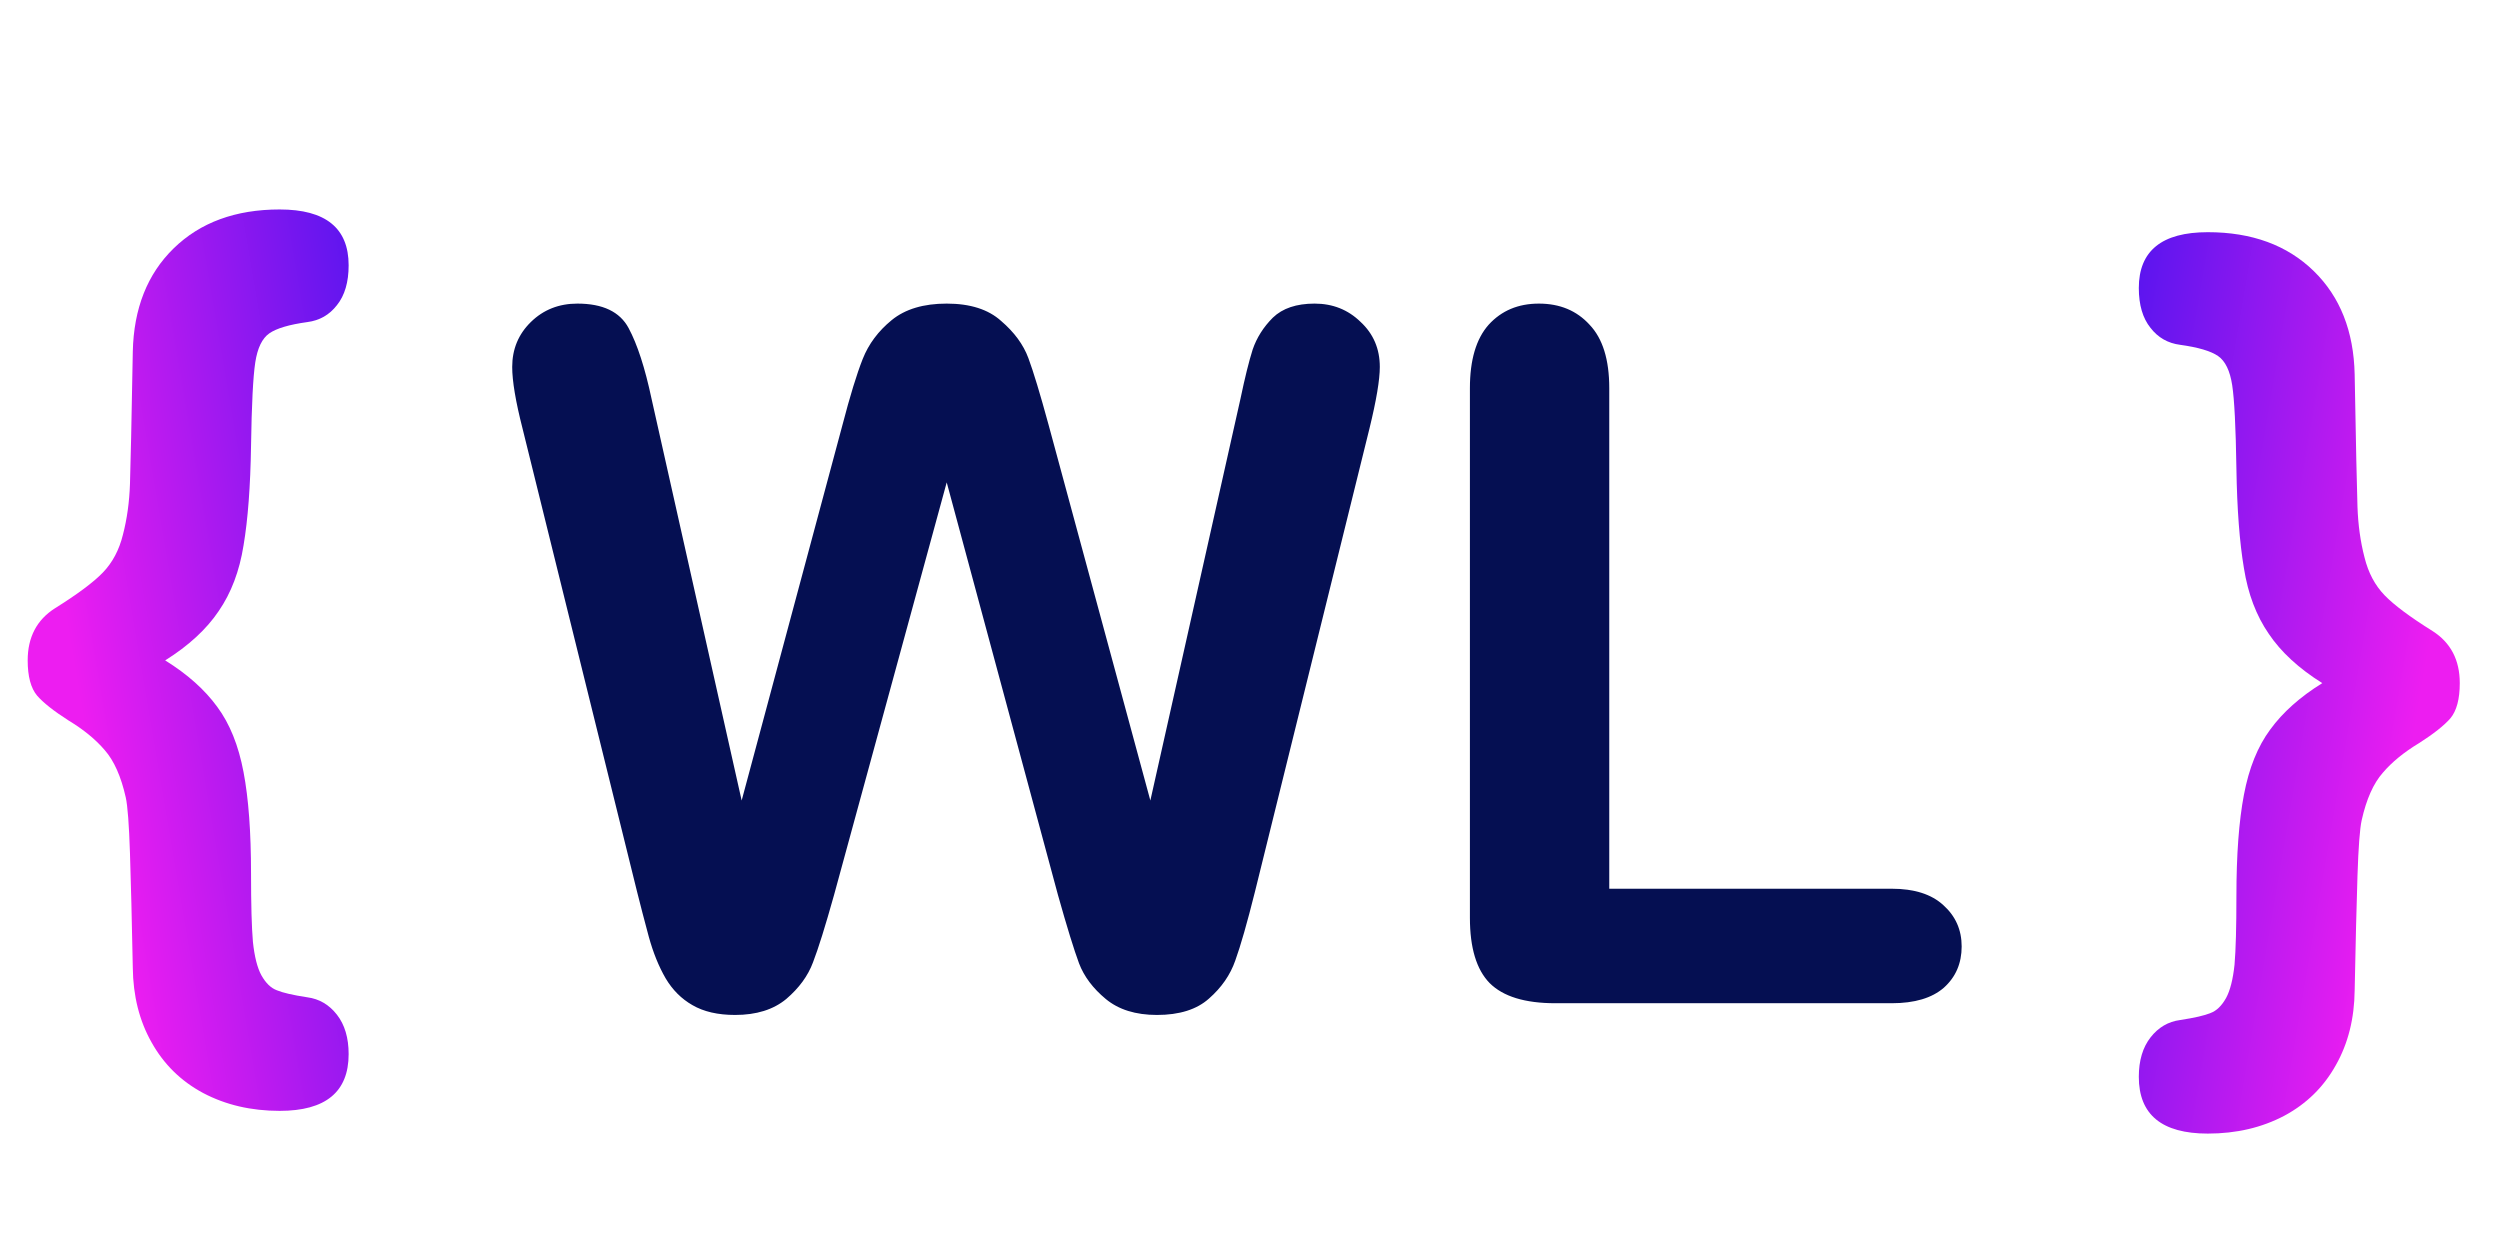 <svg width="220" height="110" viewBox="0 0 220 110" fill="none" xmlns="http://www.w3.org/2000/svg">
<path d="M93.097 78.745L83.311 42.449L73.4 78.745C72.63 81.498 72.01 83.48 71.542 84.691C71.102 85.875 70.317 86.949 69.189 87.912C68.06 88.848 66.56 89.316 64.688 89.316C63.174 89.316 61.921 89.027 60.93 88.449C59.967 87.898 59.182 87.114 58.577 86.095C57.971 85.049 57.475 83.824 57.09 82.42C56.705 80.989 56.361 79.667 56.058 78.456L45.982 37.701C45.377 35.333 45.074 33.53 45.074 32.291C45.074 30.722 45.624 29.401 46.726 28.327C47.827 27.254 49.189 26.717 50.813 26.717C53.043 26.717 54.544 27.433 55.314 28.864C56.085 30.296 56.76 32.374 57.338 35.099L65.266 70.445L74.144 37.37C74.804 34.838 75.396 32.911 75.919 31.589C76.442 30.268 77.296 29.126 78.479 28.162C79.663 27.199 81.273 26.717 83.311 26.717C85.375 26.717 86.972 27.226 88.1 28.245C89.257 29.236 90.055 30.323 90.495 31.507C90.936 32.691 91.528 34.645 92.271 37.37L101.231 70.445L109.16 35.099C109.545 33.255 109.903 31.81 110.233 30.764C110.591 29.717 111.183 28.782 112.009 27.956C112.862 27.13 114.087 26.717 115.684 26.717C117.28 26.717 118.629 27.254 119.73 28.327C120.859 29.373 121.423 30.695 121.423 32.291C121.423 33.42 121.121 35.223 120.515 37.701L110.44 78.456C109.751 81.209 109.173 83.232 108.705 84.526C108.265 85.792 107.494 86.907 106.393 87.871C105.319 88.834 103.792 89.316 101.81 89.316C99.938 89.316 98.437 88.848 97.309 87.912C96.18 86.976 95.395 85.93 94.955 84.774C94.515 83.59 93.895 81.581 93.097 78.745ZM141.615 34.15V78.208H166.473C168.455 78.208 169.969 78.69 171.015 79.654C172.089 80.617 172.626 81.828 172.626 83.287C172.626 84.774 172.103 85.985 171.057 86.921C170.011 87.829 168.483 88.284 166.473 88.284H136.867C134.196 88.284 132.27 87.692 131.086 86.508C129.93 85.324 129.352 83.411 129.352 80.769V34.15C129.352 31.672 129.902 29.814 131.003 28.575C132.132 27.336 133.605 26.717 135.421 26.717C137.266 26.717 138.752 27.336 139.881 28.575C141.037 29.786 141.615 31.644 141.615 34.15Z" fill="#050F52"/>
<path d="M14.535 58.115C16.489 59.326 18.017 60.689 19.118 62.203C20.22 63.69 20.99 65.603 21.431 67.943C21.871 70.255 22.091 73.228 22.091 76.862C22.091 79.587 22.146 81.597 22.257 82.891C22.394 84.184 22.642 85.162 23 85.822C23.385 86.51 23.839 86.951 24.363 87.144C24.886 87.364 25.78 87.57 27.047 87.763C28.093 87.901 28.96 88.41 29.648 89.291C30.336 90.172 30.68 91.328 30.68 92.759C30.68 96.09 28.657 97.756 24.61 97.756C22.105 97.756 19.862 97.233 17.88 96.187C15.925 95.141 14.411 93.654 13.337 91.727C12.264 89.828 11.713 87.639 11.686 85.162C11.603 80.977 11.521 77.619 11.438 75.086C11.355 72.554 11.232 70.916 11.066 70.172C10.653 68.328 10.034 66.938 9.208 66.002C8.41 65.066 7.35 64.199 6.029 63.401C4.735 62.575 3.813 61.845 3.262 61.212C2.712 60.551 2.436 59.519 2.436 58.115C2.436 56.078 3.235 54.55 4.831 53.532C6.813 52.293 8.217 51.247 9.043 50.393C9.896 49.513 10.488 48.398 10.819 47.049C11.177 45.672 11.383 44.186 11.438 42.589C11.493 40.965 11.576 37.084 11.686 30.945C11.768 27.146 12.966 24.118 15.278 21.86C17.618 19.576 20.729 18.433 24.61 18.433C28.657 18.433 30.68 20.071 30.68 23.347C30.68 24.834 30.336 26.003 29.648 26.857C28.987 27.71 28.12 28.206 27.047 28.343C25.45 28.564 24.335 28.894 23.702 29.334C23.069 29.775 22.656 30.628 22.463 31.894C22.27 33.161 22.146 35.611 22.091 39.245C22.036 42.796 21.816 45.714 21.431 47.998C21.073 50.256 20.343 52.183 19.242 53.779C18.169 55.376 16.599 56.821 14.535 58.115Z" fill="url(#paint0_linear_13_712)"/>
<path d="M204.361 60.115C202.406 61.326 200.879 62.689 199.778 64.203C198.676 65.689 197.906 67.603 197.465 69.943C197.025 72.255 196.804 75.228 196.804 78.862C196.804 81.587 196.749 83.597 196.639 84.891C196.502 86.184 196.254 87.162 195.896 87.822C195.511 88.51 195.056 88.951 194.533 89.144C194.01 89.364 193.116 89.57 191.849 89.763C190.803 89.901 189.936 90.41 189.248 91.291C188.56 92.172 188.216 93.328 188.216 94.759C188.216 98.09 190.239 99.756 194.286 99.756C196.791 99.756 199.034 99.233 201.016 98.187C202.971 97.141 204.485 95.654 205.558 93.727C206.632 91.828 207.183 89.639 207.21 87.162C207.293 82.977 207.375 79.619 207.458 77.086C207.54 74.554 207.664 72.916 207.83 72.172C208.242 70.328 208.862 68.938 209.688 68.002C210.486 67.066 211.546 66.199 212.867 65.4C214.161 64.575 215.083 63.845 215.634 63.212C216.184 62.551 216.46 61.519 216.46 60.115C216.46 58.078 215.661 56.55 214.065 55.532C212.083 54.293 210.679 53.247 209.853 52.393C208.999 51.513 208.408 50.398 208.077 49.049C207.719 47.672 207.513 46.186 207.458 44.589C207.403 42.965 207.32 39.084 207.21 32.945C207.128 29.146 205.93 26.118 203.618 23.86C201.278 21.576 198.167 20.433 194.286 20.433C190.239 20.433 188.216 22.071 188.216 25.347C188.216 26.834 188.56 28.003 189.248 28.857C189.909 29.71 190.776 30.206 191.849 30.343C193.446 30.564 194.561 30.894 195.194 31.334C195.827 31.775 196.24 32.628 196.433 33.894C196.626 35.161 196.749 37.611 196.804 41.245C196.86 44.796 197.08 47.714 197.465 49.998C197.823 52.256 198.552 54.183 199.654 55.779C200.727 57.376 202.296 58.821 204.361 60.115Z" fill="url(#paint1_linear_13_712)"/>
<defs>
<linearGradient id="paint0_linear_13_712" x1="23.235" y1="-96.676" x2="-18.701" y2="-89.536" gradientUnits="userSpaceOnUse">
<stop stop-color="#2412EE"/>
<stop offset="1" stop-color="#ED1DF1"/>
</linearGradient>
<linearGradient id="paint1_linear_13_712" x1="196.765" y1="-96.676" x2="238.702" y2="-89.536" gradientUnits="userSpaceOnUse">
<stop stop-color="#2412EE"/>
<stop offset="1" stop-color="#ED1DF1"/>
</linearGradient>
</defs>
</svg>

